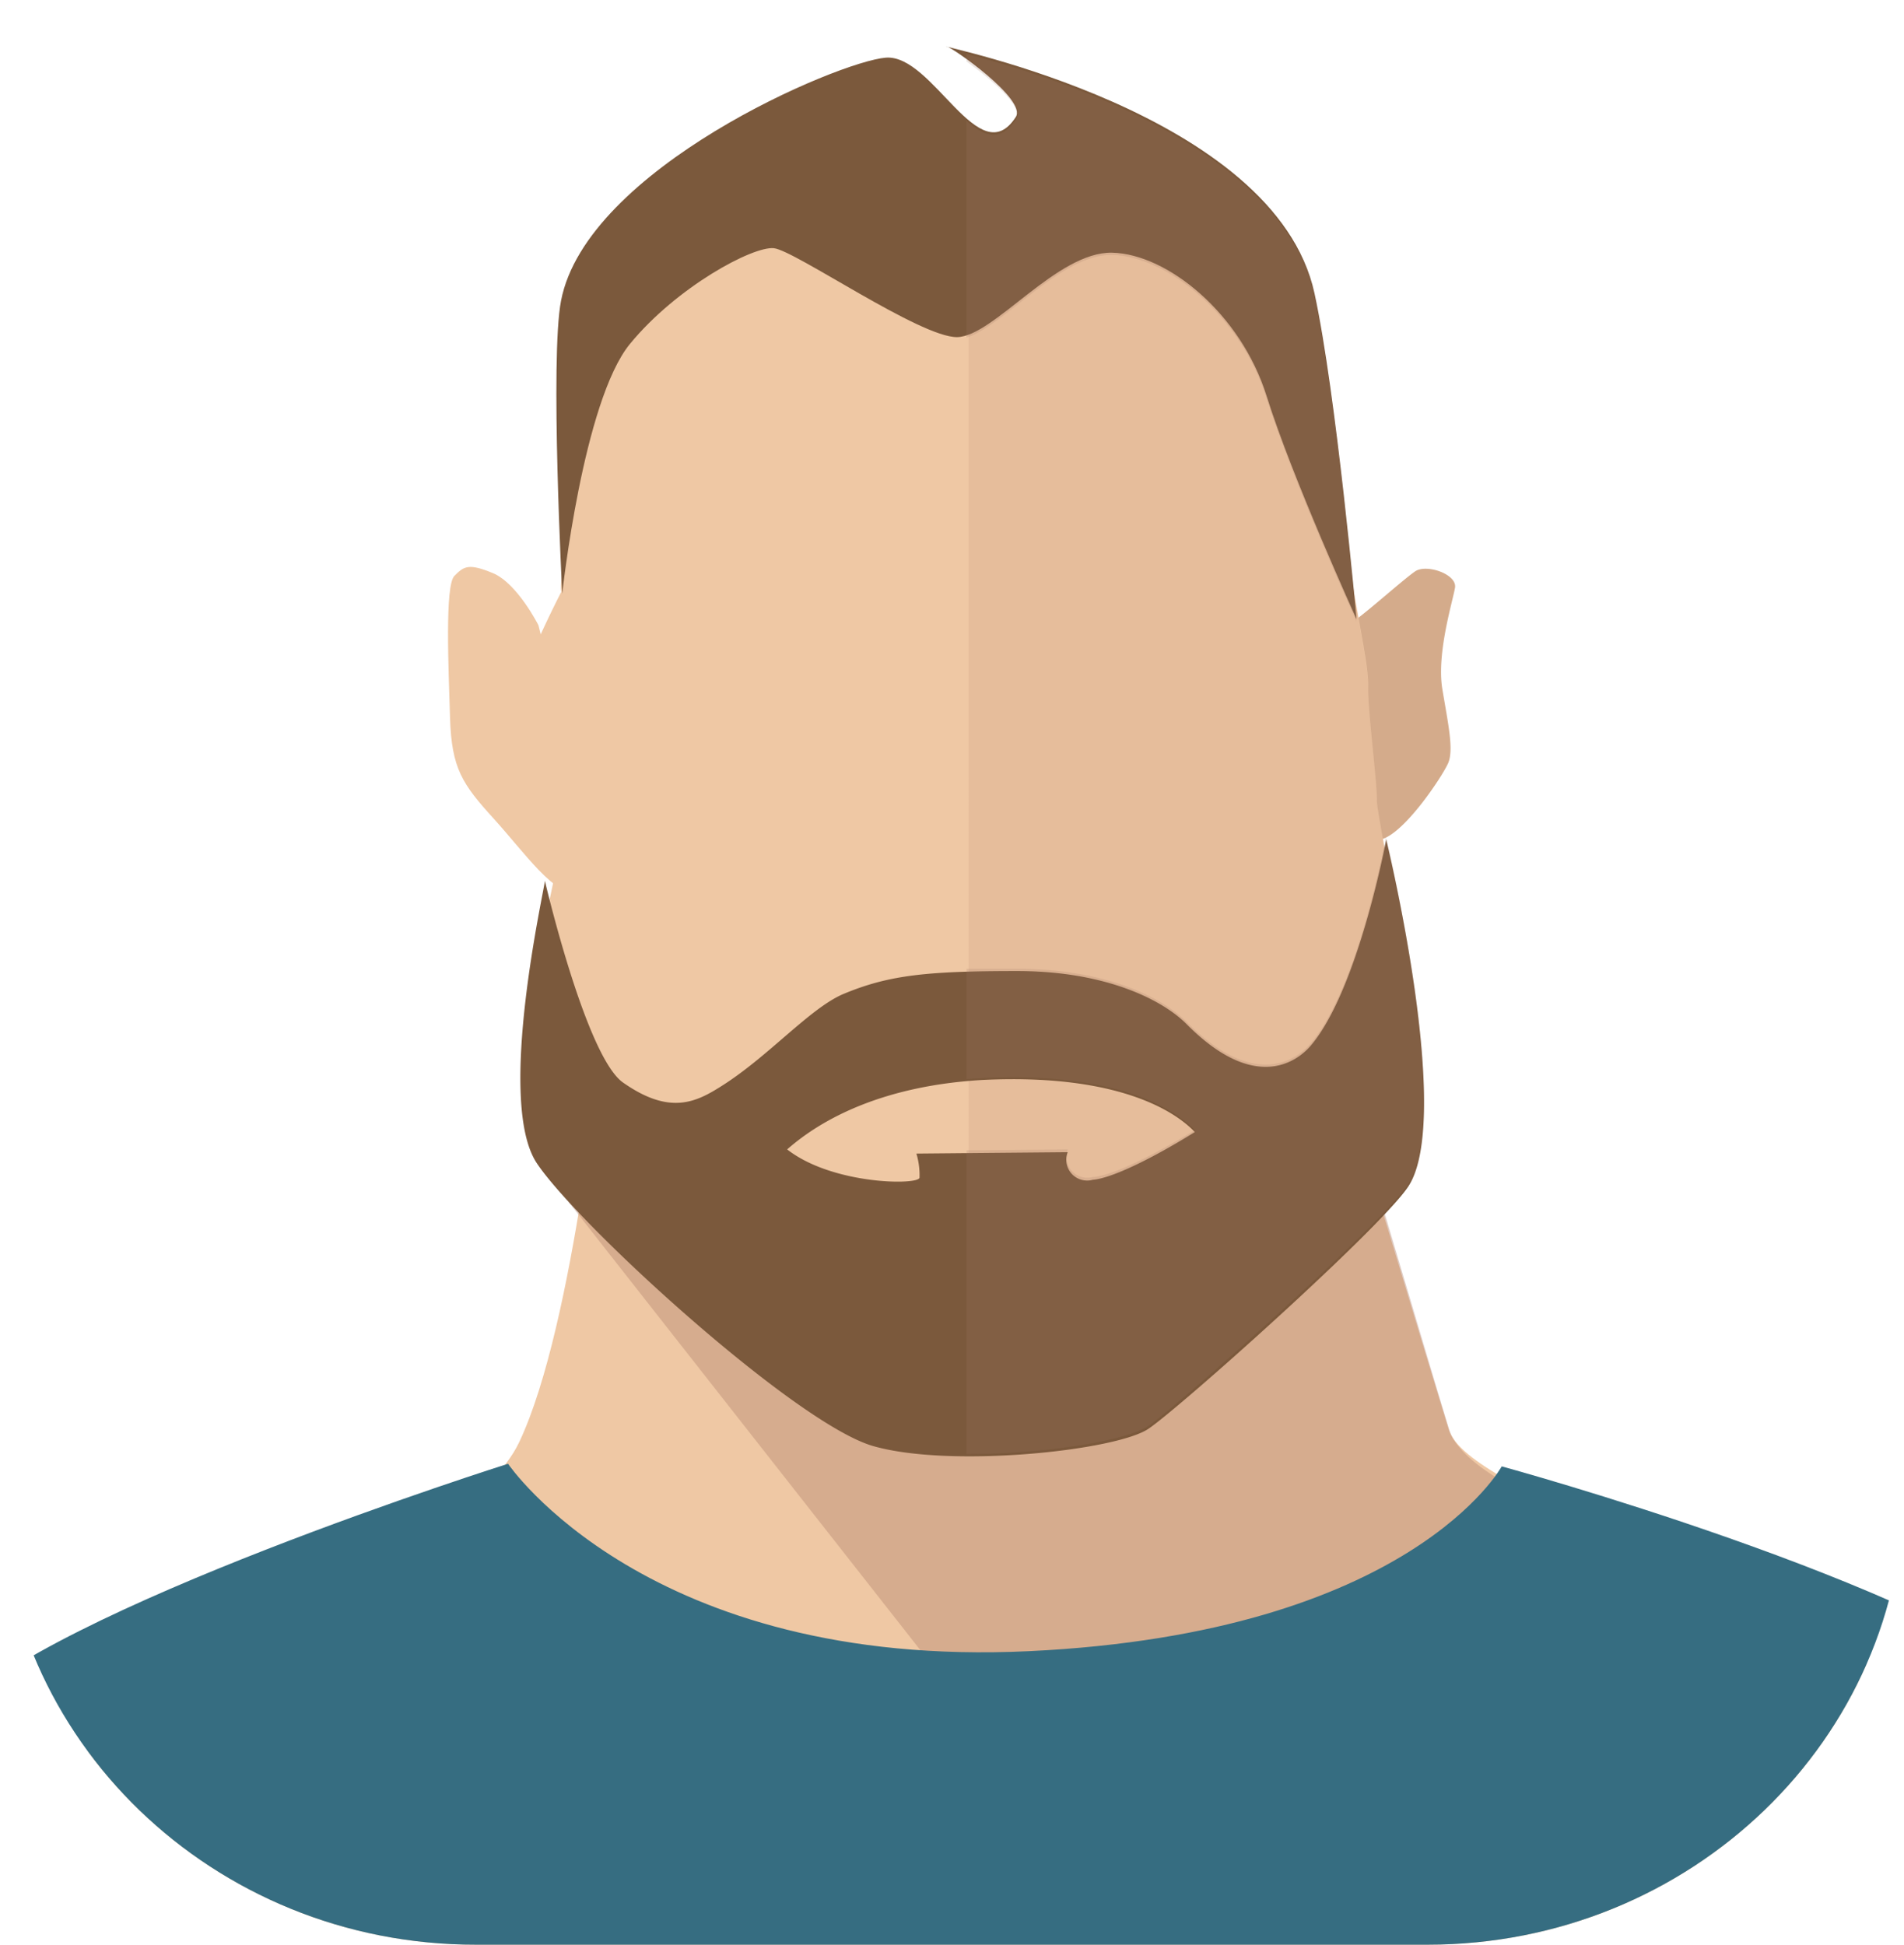 <svg xmlns="http://www.w3.org/2000/svg" xmlns:xlink="http://www.w3.org/1999/xlink" viewBox="0 0 109.62 111.97"><defs><style>.cls-1{fill:none;}.cls-2{isolation:isolate;}.cls-3{clip-path:url(#clip-path);}.cls-4{fill:#efc8a4;}.cls-5{fill:#b1836e;opacity:0.4;}.cls-10,.cls-5,.cls-8{mix-blend-mode:multiply;}.cls-6{fill:#d4ab8b;}.cls-7{fill:#366d81;}.cls-8{fill:#c4917a;}.cls-10,.cls-8{opacity:0.2;}.cls-9{fill:#7b593c;}.cls-10{fill:#a47966;}</style><clipPath id="clip-path"><path class="cls-1" d="M109.62,85.52c0,14.61-12.28,26.45-27.42,26.45H27.42C12.28,112,0,100.13,0,85.52V26.45C0,11.84,12.28,0,27.42,0H82.2c15.14,0,27.42,11.84,27.42,26.45V85.52Z"/></clipPath></defs><title>male8</title><g class="cls-2"><g id="Layer_1" data-name="Layer 1"><g class="cls-3"><path class="cls-4" d="M34.83,59.58c-0.24.08-1.69,16.56-4.93,23.44S7.37,94.93,6.72,95.94s-7,22.68-6.57,23.54,120.8-1.8,120.8-1.8-2.43-12.9-11.19-20.1S84.55,85.93,83.42,82.33,76,57.78,76,57.78Z"/><path class="cls-5" d="M32.72,69.19L54,96.3a23.86,23.86,0,0,0,21.45-1.9c11.05-6.78,11.05-9.13,11.05-9.13s-2.57-1.36-3.06-2.94-5.18-17.39-5.18-17.39Z"/><path class="cls-6" d="M78.11,35.64c0.83-.61,2.71-2.29,3.36-2.74s2.43,0.16,2.3.94-1.07,3.78-.73,5.83,0.67,3.51.33,4.28-2.59,4.17-3.94,4.4A3,3,0,0,1,77,47.51Z"/><path class="cls-4" d="M31,36S29.78,33.58,28.38,33s-1.67-.4-2.22.16-0.34,5.26-.25,8.18,0.72,3.82,2.51,5.79,3.51,4.51,5,4.39S31,36,31,36Z"/><path class="cls-4" d="M33,20.49s0.82,3.16-.22,9.49c-0.64,3.91-.46,4.09-0.46,4.09s-2.87,5.53-2.67,7c0,0.08,0-.06,0,0,0.46,1.26,3.4,4.81,3.4,4.81a93,93,0,0,0-2.2,10.4c-0.23,3,.06,4.07,2.13,6S44.61,72.69,45.4,73.64s19.44,0.74,21.91-.77S80.81,62.23,81,58.8,79.25,47,79.27,46.06s-0.53-5.25-.5-6.5-0.52-3.5-1.37-8.68-4.56-13.11-4.56-13.11S67.34,10,52.7,11.85,33,20.49,33,20.49Z"/><path class="cls-7" d="M29.25,84.28s8,11.84,30,10.79S86.46,84.43,86.46,84.43s24.32,6.63,32.1,13.26,6,20.06,6,20.06l-130.81,3s-2.17-15.88,3.44-22S29.25,84.28,29.25,84.28Z"/><path class="cls-8" d="M78.77,39.56c0-1.25-.52-3.5-1.37-8.68s-4.56-13.11-4.56-13.11-4.72-6.69-17.07-6.18V74.18c5.06-.12,10.31-0.55,11.54-1.31C69.78,71.37,80.81,62.23,81,58.8S79.25,47,79.27,46.06,78.74,40.81,78.77,39.56Z"/><path class="cls-9" d="M79.81,48.34S78.2,57,75.46,60.21c-0.29.33-2.74,3.2-7.14-1.24-1.3-1.32-4.52-3.06-9.76-3.06s-7.41.24-10,1.32c-1.92.81-4.32,3.6-7,5.29-1.49.95-3,1.7-5.69-.19-2.14-1.5-4.5-11.62-4.5-11.62,0,0.41-2.84,12.71-.46,16.27s14.9,15,19.36,16.28,14,0.27,15.86-1S79.17,71,81,68.43C83.78,64.65,79.81,48.34,79.81,48.34ZM62.91,67.93a1.2,1.2,0,0,1-1.44-1.59l-8.71.08a4.32,4.32,0,0,1,.18,1.38c0,0.45-5,.43-7.62-1.62,2.05-1.81,5.62-3.68,11.27-4,8.7-.42,11.61,2.38,12.2,3C66.38,66.68,64,67.85,62.91,67.93Z"/><path class="cls-10" d="M75.46,60.08c-0.29.33-2.74,3.2-7.14-1.24-1.3-1.32-4.52-3.06-9.76-3.06-1.09,0-2,0-2.91,0v6.35l0.94-.06c8.7-.42,11.61,2.38,12.2,3-2.39,1.45-4.73,2.62-5.87,2.7a1.2,1.2,0,0,1-1.44-1.59l-5.83.05V83.72c4.38,0,9.26-.75,10.53-1.66C68,80.75,79.17,70.82,81,68.29c2.76-3.78-1.21-20.09-1.21-20.09S78.2,56.88,75.46,60.08Z"/><path class="cls-9" d="M32.37,34.18s1.2-11.09,3.9-14.38,7.07-5.63,8.28-5.51S53,19.45,55.11,19.41s5.74-4.93,8.92-4.86,7.41,3.51,8.89,8.24,5.18,12.86,5.18,12.86-1.17-13-2.42-18.76C73.41,6.44,54,2.66,54.48,2.67c0.28,0,4.67,3.07,4,4.07C56.37,10,53.72,3.11,51,3.32s-17.24,6.39-18.7,14C31.66,20.61,32.37,34.18,32.37,34.18Z"/><path class="cls-10" d="M55.64,3.11V3.54C57,4.51,59,6.18,58.5,6.87c-0.88,1.35-1.84,1-2.86.09V19.44c2.18-.68,5.46-4.83,8.39-4.76,3.18,0.07,7.41,3.51,8.89,8.24s5.18,12.86,5.18,12.86-1.17-13-2.42-18.76C73.77,8.25,59.81,4.19,55.64,3.11Z"/></g></g></g></svg>